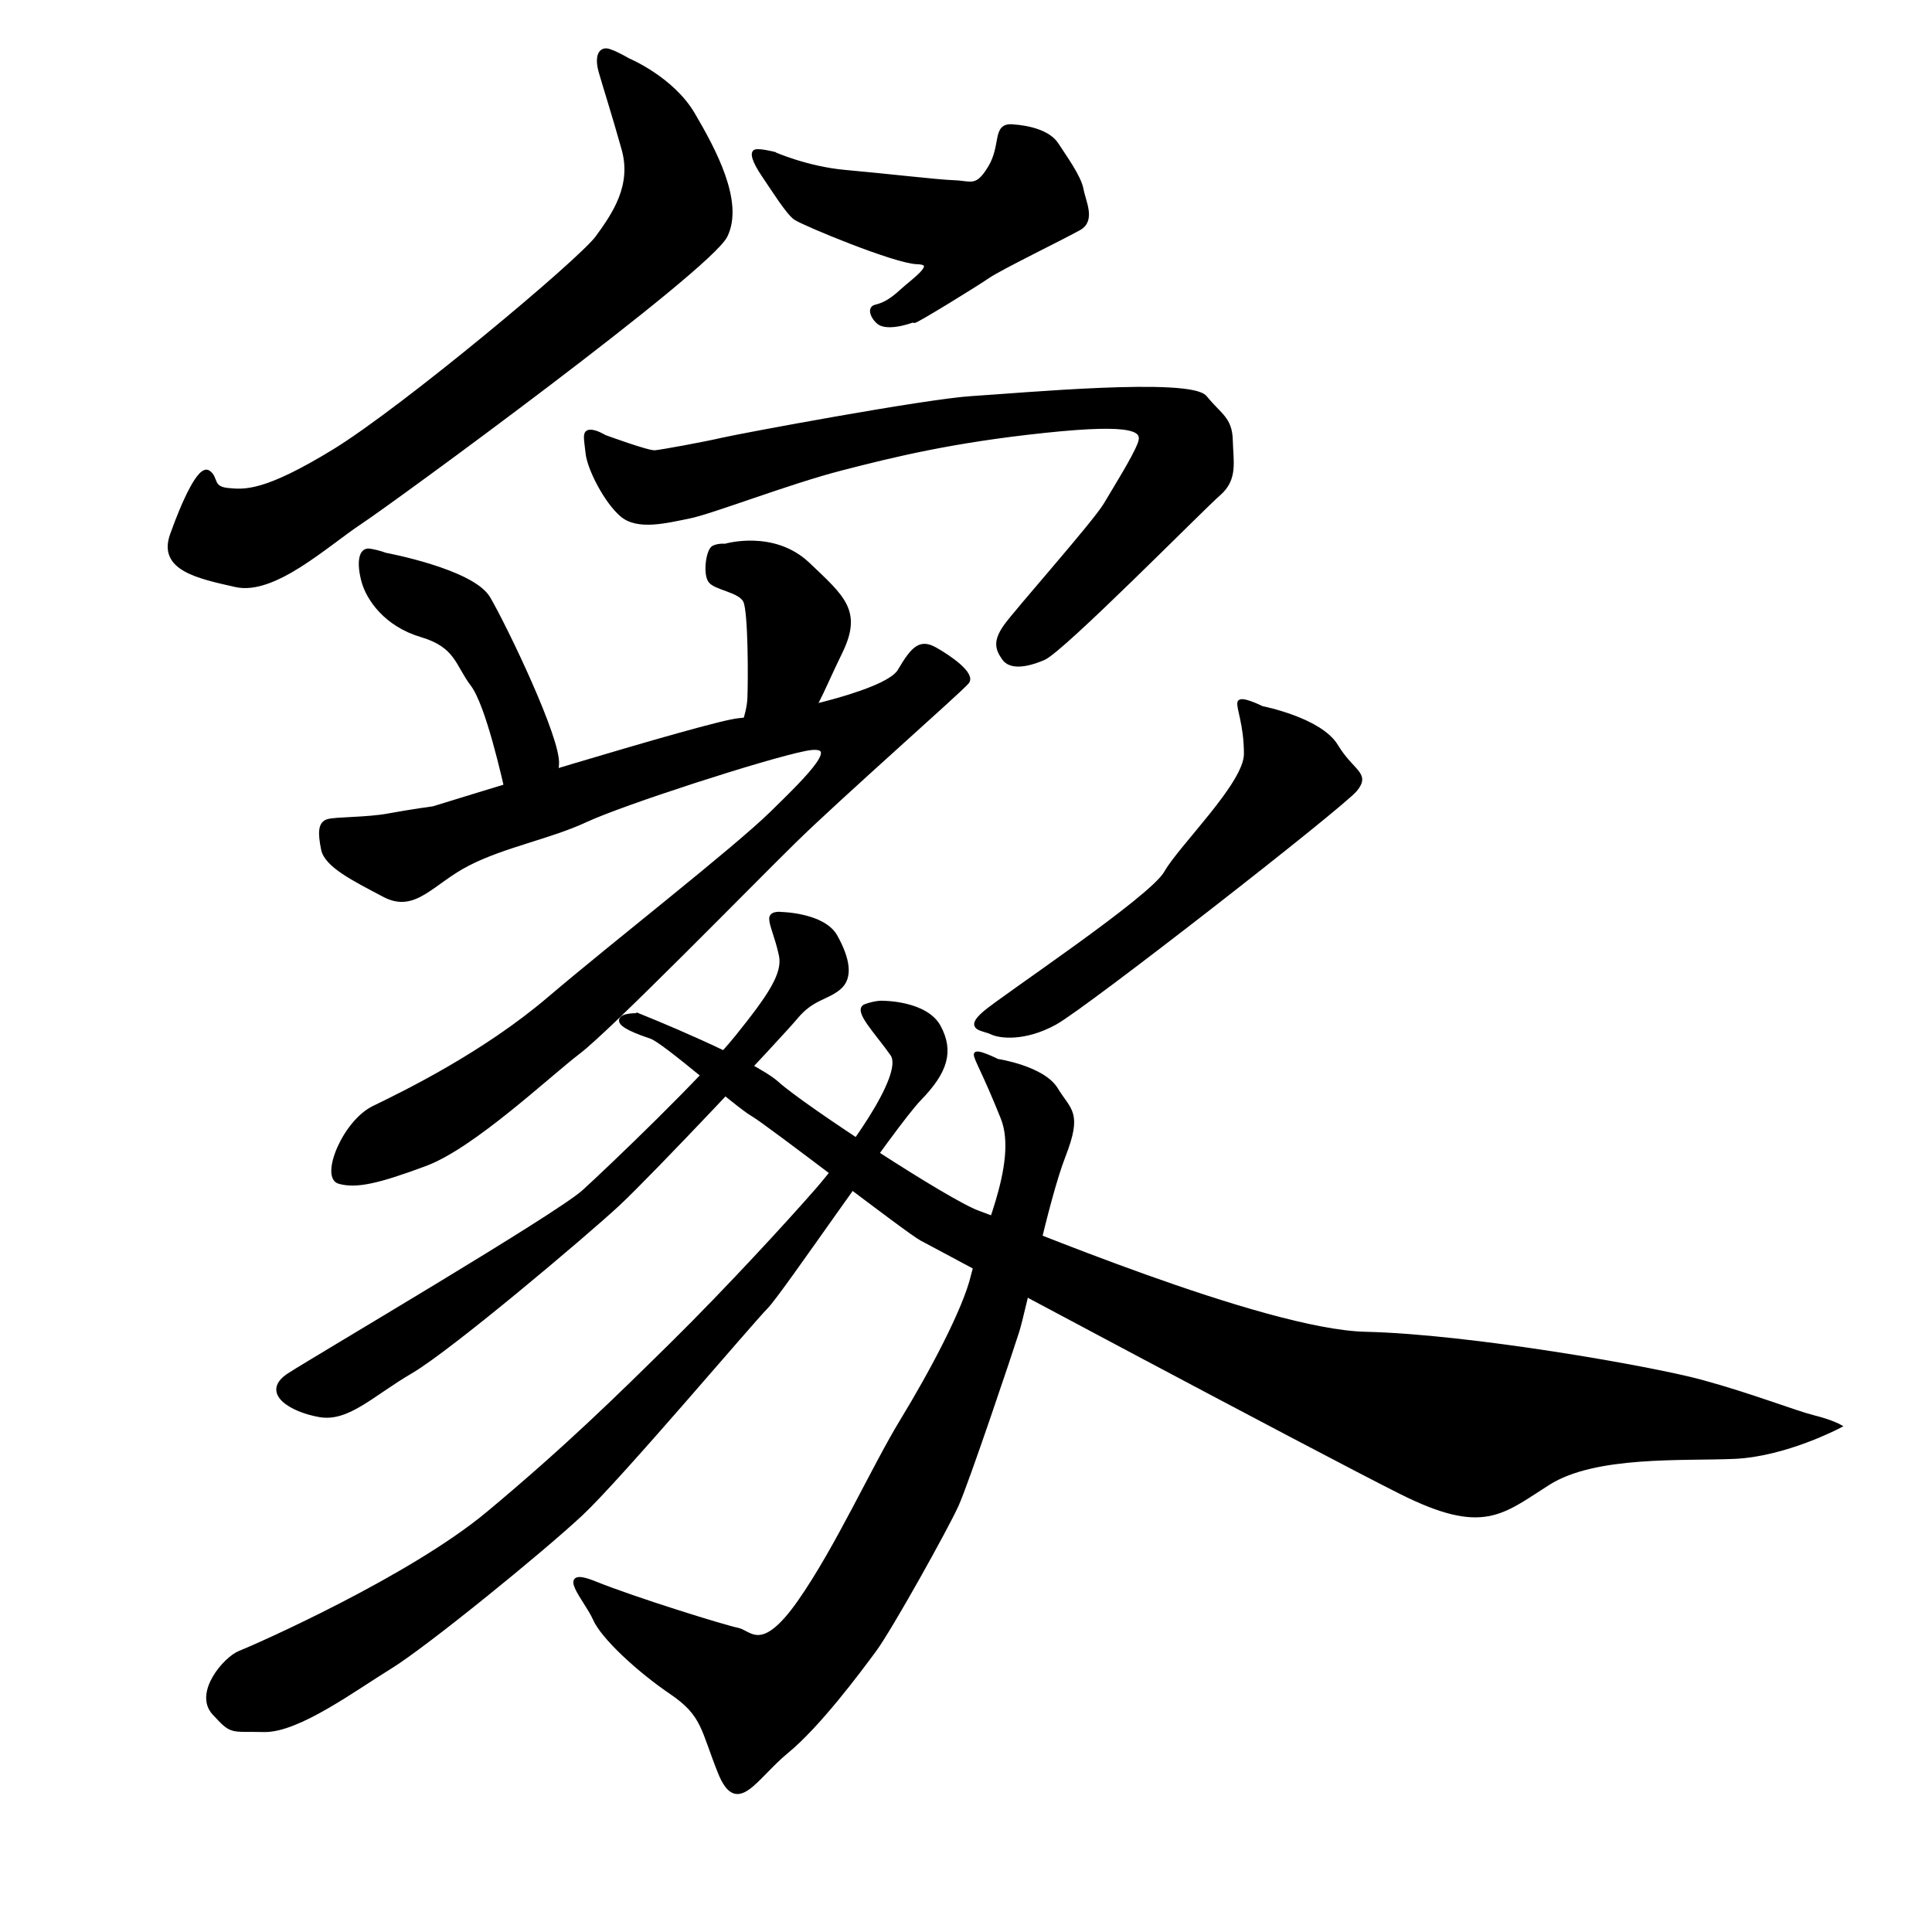 <?xml version="1.0" encoding="UTF-8" standalone="no"?>
<!-- Created with Inkscape (http://www.inkscape.org/) -->

<svg
   xmlns:dc="http://purl.org/dc/elements/1.1/"
   xmlns:cc="http://creativecommons.org/ns#"
   xmlns:rdf="http://www.w3.org/1999/02/22-rdf-syntax-ns#"
   xmlns:svg="http://www.w3.org/2000/svg"
   xmlns="http://www.w3.org/2000/svg"
   xmlns:sodipodi="http://sodipodi.sourceforge.net/DTD/sodipodi-0.dtd"
   xmlns:inkscape="http://www.inkscape.org/namespaces/inkscape"
   version="1.1"
   id="svg10"
   width="512"
   height="512"
   viewBox="0 0 512 512"
   sodipodi:docname="U+8C61.svg"
   inkscape:version="0.92.4 (5da689c313, 2019-01-14)">
  <defs
     id="defs14" />
  <sodipodi:namedview
     pagecolor="#ffffff"
     bordercolor="#666666"
     borderopacity="1"
     objecttolerance="10"
     gridtolerance="10"
     guidetolerance="10"
     inkscape:pageopacity="0"
     inkscape:pageshadow="2"
     inkscape:window-width="1920"
     inkscape:window-height="1017"
     id="namedview12"
     showgrid="false"
     inkscape:zoom="0.82617188"
     inkscape:cx="-298.08609"
     inkscape:cy="330.55671"
     inkscape:window-x="-8"
     inkscape:window-y="-8"
     inkscape:window-maximized="1"
     inkscape:current-layer="svg10" />
  <path
     style="fill:#000000;stroke:#000000;stroke-width:1px;stroke-linecap:butt;stroke-linejoin:miter;stroke-opacity:1"
     d="m 166.43,15.887 c 0,0 11.65,4.842 17.248,14.374 5.598,9.532 13.012,23.3 8.624,32.227 -4.388,8.927 -87.905,70.052 -96.832,75.953 -8.927,5.901 -22.846,18.913 -32.983,16.643 -10.137,-2.269 -20.123,-4.388 -16.946,-13.314 3.177,-8.927 7.414,-18.156 9.683,-16.643 2.27,1.513 0.605,4.236 5.144,4.69 4.539,0.454 9.835,0.908 28.142,-10.288 18.307,-11.196 65.21,-50.383 69.749,-56.586 4.539,-6.203 9.683,-13.768 6.96,-23.452 -2.723,-9.683 -4.842,-16.189 -6.052,-20.426 -1.21,-4.236 0,-6.355 2.269,-5.598 2.27,0.757 4.993,2.421 4.993,2.421 z"
     id="path20"
     inkscape:connector-curvature="0" />
  <path
     style="fill:#000000;stroke:#000000;stroke-width:1px;stroke-linecap:butt;stroke-linejoin:miter;stroke-opacity:1"
     d="m 205.012,40.7 c 0,0 8.775,3.934 19.064,4.842 10.288,0.908 24.359,2.572 28.823,2.723 4.463,0.151 5.976,1.891 9.456,-3.934 3.48,-5.825 1.059,-11.196 5.825,-10.894 4.766,0.303 9.835,1.664 11.877,4.842 2.043,3.177 5.976,8.548 6.582,11.877 0.605,3.329 3.253,8.17 -0.605,10.364 -3.858,2.194 -20.955,10.515 -24.132,12.709 -3.177,2.194 -18.913,11.877 -19.593,11.877 -0.681,0 2.118,-0.983 -1.059,0.076 -3.177,1.059 -6.052,1.362 -7.716,0.681 -1.664,-0.681 -3.707,-4.085 -1.513,-4.615 2.194,-0.53 4.085,-1.513 7.035,-4.236 2.95,-2.723 9.91,-7.338 4.009,-7.489 -5.901,-0.151 -30.26,-10.288 -32.303,-11.726 -2.043,-1.437 -6.052,-7.868 -8.473,-11.423 -2.421,-3.556 -3.177,-5.976 -2.043,-6.279 1.135,-0.303 4.766,0.605 4.766,0.605 z"
     id="path22"
     inkscape:connector-curvature="0" />
  <path
     style="fill:#000000;stroke:#000000;stroke-width:1px;stroke-linecap:butt;stroke-linejoin:miter;stroke-opacity:1"
     d="m 160.227,115.745 c 0,0 11.499,4.236 13.314,4.085 1.816,-0.151 13.314,-2.27 17.853,-3.329 4.539,-1.059 53.863,-10.288 66.269,-11.045 12.407,-0.756 57.797,-4.993 61.73,-0.151 3.934,4.842 6.657,5.598 6.809,11.348 0.151,5.749 1.362,10.288 -3.177,14.222 -4.539,3.934 -41.456,41.456 -46.449,43.574 -4.993,2.118 -8.927,2.421 -10.591,0 -1.664,-2.421 -2.421,-4.388 0.454,-8.473 2.875,-4.085 23.603,-27.385 26.478,-32.227 2.875,-4.842 7.716,-12.558 9.078,-16.189 1.362,-3.631 -0.908,-5.901 -25.267,-3.329 -24.359,2.572 -39.792,6.355 -53.863,9.986 -14.071,3.631 -34.194,11.499 -40.246,12.709 -6.052,1.21 -13.617,3.177 -17.853,-0.454 -4.236,-3.631 -8.624,-12.255 -9.078,-16.34 -0.454,-4.085 -0.908,-5.598 0.605,-5.749 1.513,-0.151 3.934,1.362 3.934,1.362 z"
     id="path24"
     inkscape:connector-curvature="0" />
  <path
     style="fill:#000000;stroke:#000000;stroke-width:1px;stroke-linecap:butt;stroke-linejoin:miter;stroke-opacity:1"
     d="m 102.064,146.966 c 0,0 23.109,4.279 27.388,11.554 4.279,7.275 18.829,37.445 18.188,44.078 -0.642,6.633 0.856,9.843 -4.493,10.057 -5.349,0.214 -7.489,2.568 -8.559,-1.926 -1.07,-4.493 -5.349,-23.965 -9.415,-29.314 -4.065,-5.349 -4.065,-10.271 -13.48,-13.052 -9.415,-2.782 -14.122,-9.629 -15.406,-14.336 -1.284,-4.707 -0.856,-8.559 1.712,-8.131 2.568,0.428 4.065,1.07 4.065,1.07 z"
     id="path26"
     inkscape:connector-curvature="0" />
  <path
     style="fill:#000000;stroke:#000000;stroke-width:1px;stroke-linecap:butt;stroke-linejoin:miter;stroke-opacity:1"
     d="m 192.146,144.612 c 0,0 12.838,-3.851 22.039,4.921 9.201,8.773 13.908,12.41 8.559,23.323 -5.349,10.913 -7.275,17.332 -11.768,20.113 -4.493,2.782 -13.908,5.563 -14.55,3.424 -0.642,-2.14 1.926,-6.419 2.14,-11.34 0.214,-4.921 0.214,-22.681 -1.07,-25.677 -1.284,-2.996 -8.131,-3.424 -9.415,-5.563 -1.284,-2.14 -0.428,-8.131 1.07,-8.773 1.498,-0.642 2.996,-0.428 2.996,-0.428 z"
     id="path28"
     inkscape:connector-curvature="0" />
  <path
     style="fill:#000000;stroke:#000000;stroke-width:1px;stroke-linecap:butt;stroke-linejoin:miter;stroke-opacity:1"
     d="m 114.902,214.153 c 0,0 73.178,-22.681 80.881,-23.323 7.703,-0.642 38.943,-6.847 42.58,-13.052 3.638,-6.205 5.563,-7.917 9.415,-5.777 3.851,2.14 10.271,6.633 8.559,8.773 -1.712,2.14 -34.021,30.598 -45.79,42.152 -11.768,11.554 -48.999,49.641 -57.13,55.846 -8.131,6.205 -28.03,25.035 -40.654,29.742 -12.624,4.707 -18.401,5.991 -22.895,4.707 -4.493,-1.284 1.284,-15.834 9.201,-19.685 7.917,-3.851 29.1,-14.122 46.432,-28.886 17.332,-14.764 48.999,-39.371 59.056,-49.213 10.057,-9.843 19.471,-19.043 8.773,-16.904 -10.699,2.14 -48.357,14.336 -57.986,18.829 -9.629,4.493 -21.611,6.633 -31.24,11.554 -9.629,4.921 -14.122,12.624 -22.253,8.345 -8.131,-4.279 -15.406,-7.917 -16.262,-12.196 -0.856,-4.279 -0.856,-6.847 1.284,-7.489 2.14,-0.642 10.271,-0.428 16.048,-1.498 5.777,-1.07 11.982,-1.926 11.982,-1.926 z"
     id="path30"
     inkscape:connector-curvature="0" />
  <path
     style="fill:#000000;stroke:#000000;stroke-width:1px;stroke-linecap:butt;stroke-linejoin:miter;stroke-opacity:1"
     d="m 207.124,242.183 c 0,0 11.126,0.214 14.336,5.991 3.21,5.777 4.279,10.913 0.856,13.694 -3.424,2.782 -7.061,2.568 -11.34,7.703 -4.279,5.135 -38.515,41.51 -47.288,49.641 -8.773,8.131 -44.506,38.301 -54.777,44.292 -10.271,5.991 -16.69,12.838 -24.179,11.554 -7.489,-1.284 -15.406,-5.991 -8.131,-10.699 7.275,-4.707 71.038,-42.152 78.099,-48.571 7.061,-6.419 31.882,-30.17 40.654,-41.082 8.773,-10.913 12.624,-16.69 11.554,-21.611 -1.07,-4.921 -2.568,-7.917 -2.568,-9.629 0,-1.712 2.782,-1.284 2.782,-1.284 z"
     id="path32"
     inkscape:connector-curvature="0" />
  <path
     style="fill:#000000;stroke:#000000;stroke-width:1px;stroke-linecap:butt;stroke-linejoin:miter;stroke-opacity:1"
     d="m 234.084,265.72 c 0,0 11.34,0 14.764,6.419 3.424,6.419 1.926,11.768 -5.135,19.043 -7.061,7.275 -36.803,51.353 -40.654,55.204 -3.851,3.851 -38.729,45.148 -48.999,54.777 -10.271,9.629 -41.296,34.877 -50.711,40.654 -9.415,5.777 -24.393,16.904 -33.379,16.69 -8.987,-0.214 -8.345,0.856 -13.266,-4.493 -4.921,-5.349 2.996,-14.55 6.847,-16.048 3.851,-1.498 45.148,-19.685 65.903,-37.017 20.755,-17.332 34.021,-30.384 48.571,-44.72 14.55,-14.336 31.24,-32.524 38.515,-40.868 7.275,-8.345 23.751,-30.384 19.899,-35.947 -3.851,-5.563 -10.057,-11.768 -7.061,-12.838 2.996,-1.07 4.707,-0.856 4.707,-0.856 z"
     id="path34"
     inkscape:connector-curvature="0" />
  <path
     style="fill:#000000;stroke:#000000;stroke-width:1px;stroke-linecap:butt;stroke-linejoin:miter;stroke-opacity:1"
     d="m 334.436,187.62 c 0,0 15.406,2.996 19.685,10.057 4.279,7.061 8.559,7.275 5.135,11.554 -3.424,4.279 -71.466,57.344 -79.597,61.838 -8.131,4.493 -14.764,3.638 -16.904,2.568 -2.14,-1.07 -6.847,-0.856 -1.926,-5.135 4.921,-4.279 44.292,-30.384 48.143,-37.231 3.851,-6.847 21.183,-23.537 21.183,-31.454 0,-7.917 -2.14,-12.41 -1.712,-13.694 0.428,-1.284 5.991,1.498 5.991,1.498 z"
     id="path36"
     inkscape:connector-curvature="0" />
  <path
     style="fill:#000000;stroke:#000000;stroke-width:1px;stroke-linecap:butt;stroke-linejoin:miter;stroke-opacity:1"
     d="m 169.154,269.012 c 0,0 30.26,12.104 36.917,18.156 6.657,6.052 45.39,31.47 53.258,34.194 7.868,2.723 75.348,31.47 102.582,32.076 27.234,0.605 75.65,9.078 88.965,12.709 13.314,3.631 24.813,8.17 29.655,9.381 4.842,1.21 6.96,2.421 6.96,2.421 0,0 -14.222,7.565 -27.839,8.17 -13.617,0.605 -36.917,-0.908 -49.324,6.96 -12.407,7.868 -17.248,13.314 -39.035,2.421 -21.787,-10.894 -123.158,-65.059 -127.092,-67.177 -3.934,-2.118 -40.548,-30.563 -44.785,-32.983 -4.236,-2.421 -23.3,-19.366 -26.931,-20.577 -3.631,-1.21 -8.153,-2.944 -7.939,-4.441 0.214,-1.498 4.61,-1.308 4.61,-1.308 z"
     id="path38"
     inkscape:connector-curvature="0" />
  <path
     style="fill:#000000;stroke:#000000;stroke-width:1px;stroke-linecap:butt;stroke-linejoin:miter;stroke-opacity:1"
     d="m 264.322,281.116 c 0,0 12.104,1.816 15.584,7.565 3.48,5.749 6.506,6.052 1.967,17.702 -4.539,11.65 -10.44,40.7 -12.255,46.449 -1.816,5.749 -13.314,39.943 -16.038,45.995 -2.723,6.052 -17.551,32.681 -21.787,38.43 -4.236,5.749 -14.827,19.972 -23.3,26.931 -8.473,6.96 -13.136,16.999 -17.737,5.552 -4.6,-11.447 -4.172,-15.299 -12.838,-21.183 -8.666,-5.884 -18.188,-14.657 -20.327,-19.578 -2.14,-4.921 -10.485,-13.694 0.107,-9.415 10.592,4.279 34.449,11.661 37.766,12.303 3.317,0.642 6.372,6.903 16.358,-7.319 9.986,-14.222 19.669,-35.707 27.234,-48.113 7.565,-12.407 16.643,-29.352 18.761,-38.43 2.118,-9.078 12.709,-29.655 7.868,-41.759 -4.842,-12.104 -7.111,-15.584 -7.111,-16.794 0,-1.21 5.749,1.664 5.749,1.664 z"
     id="path40"
     inkscape:connector-curvature="0" />
</svg>
